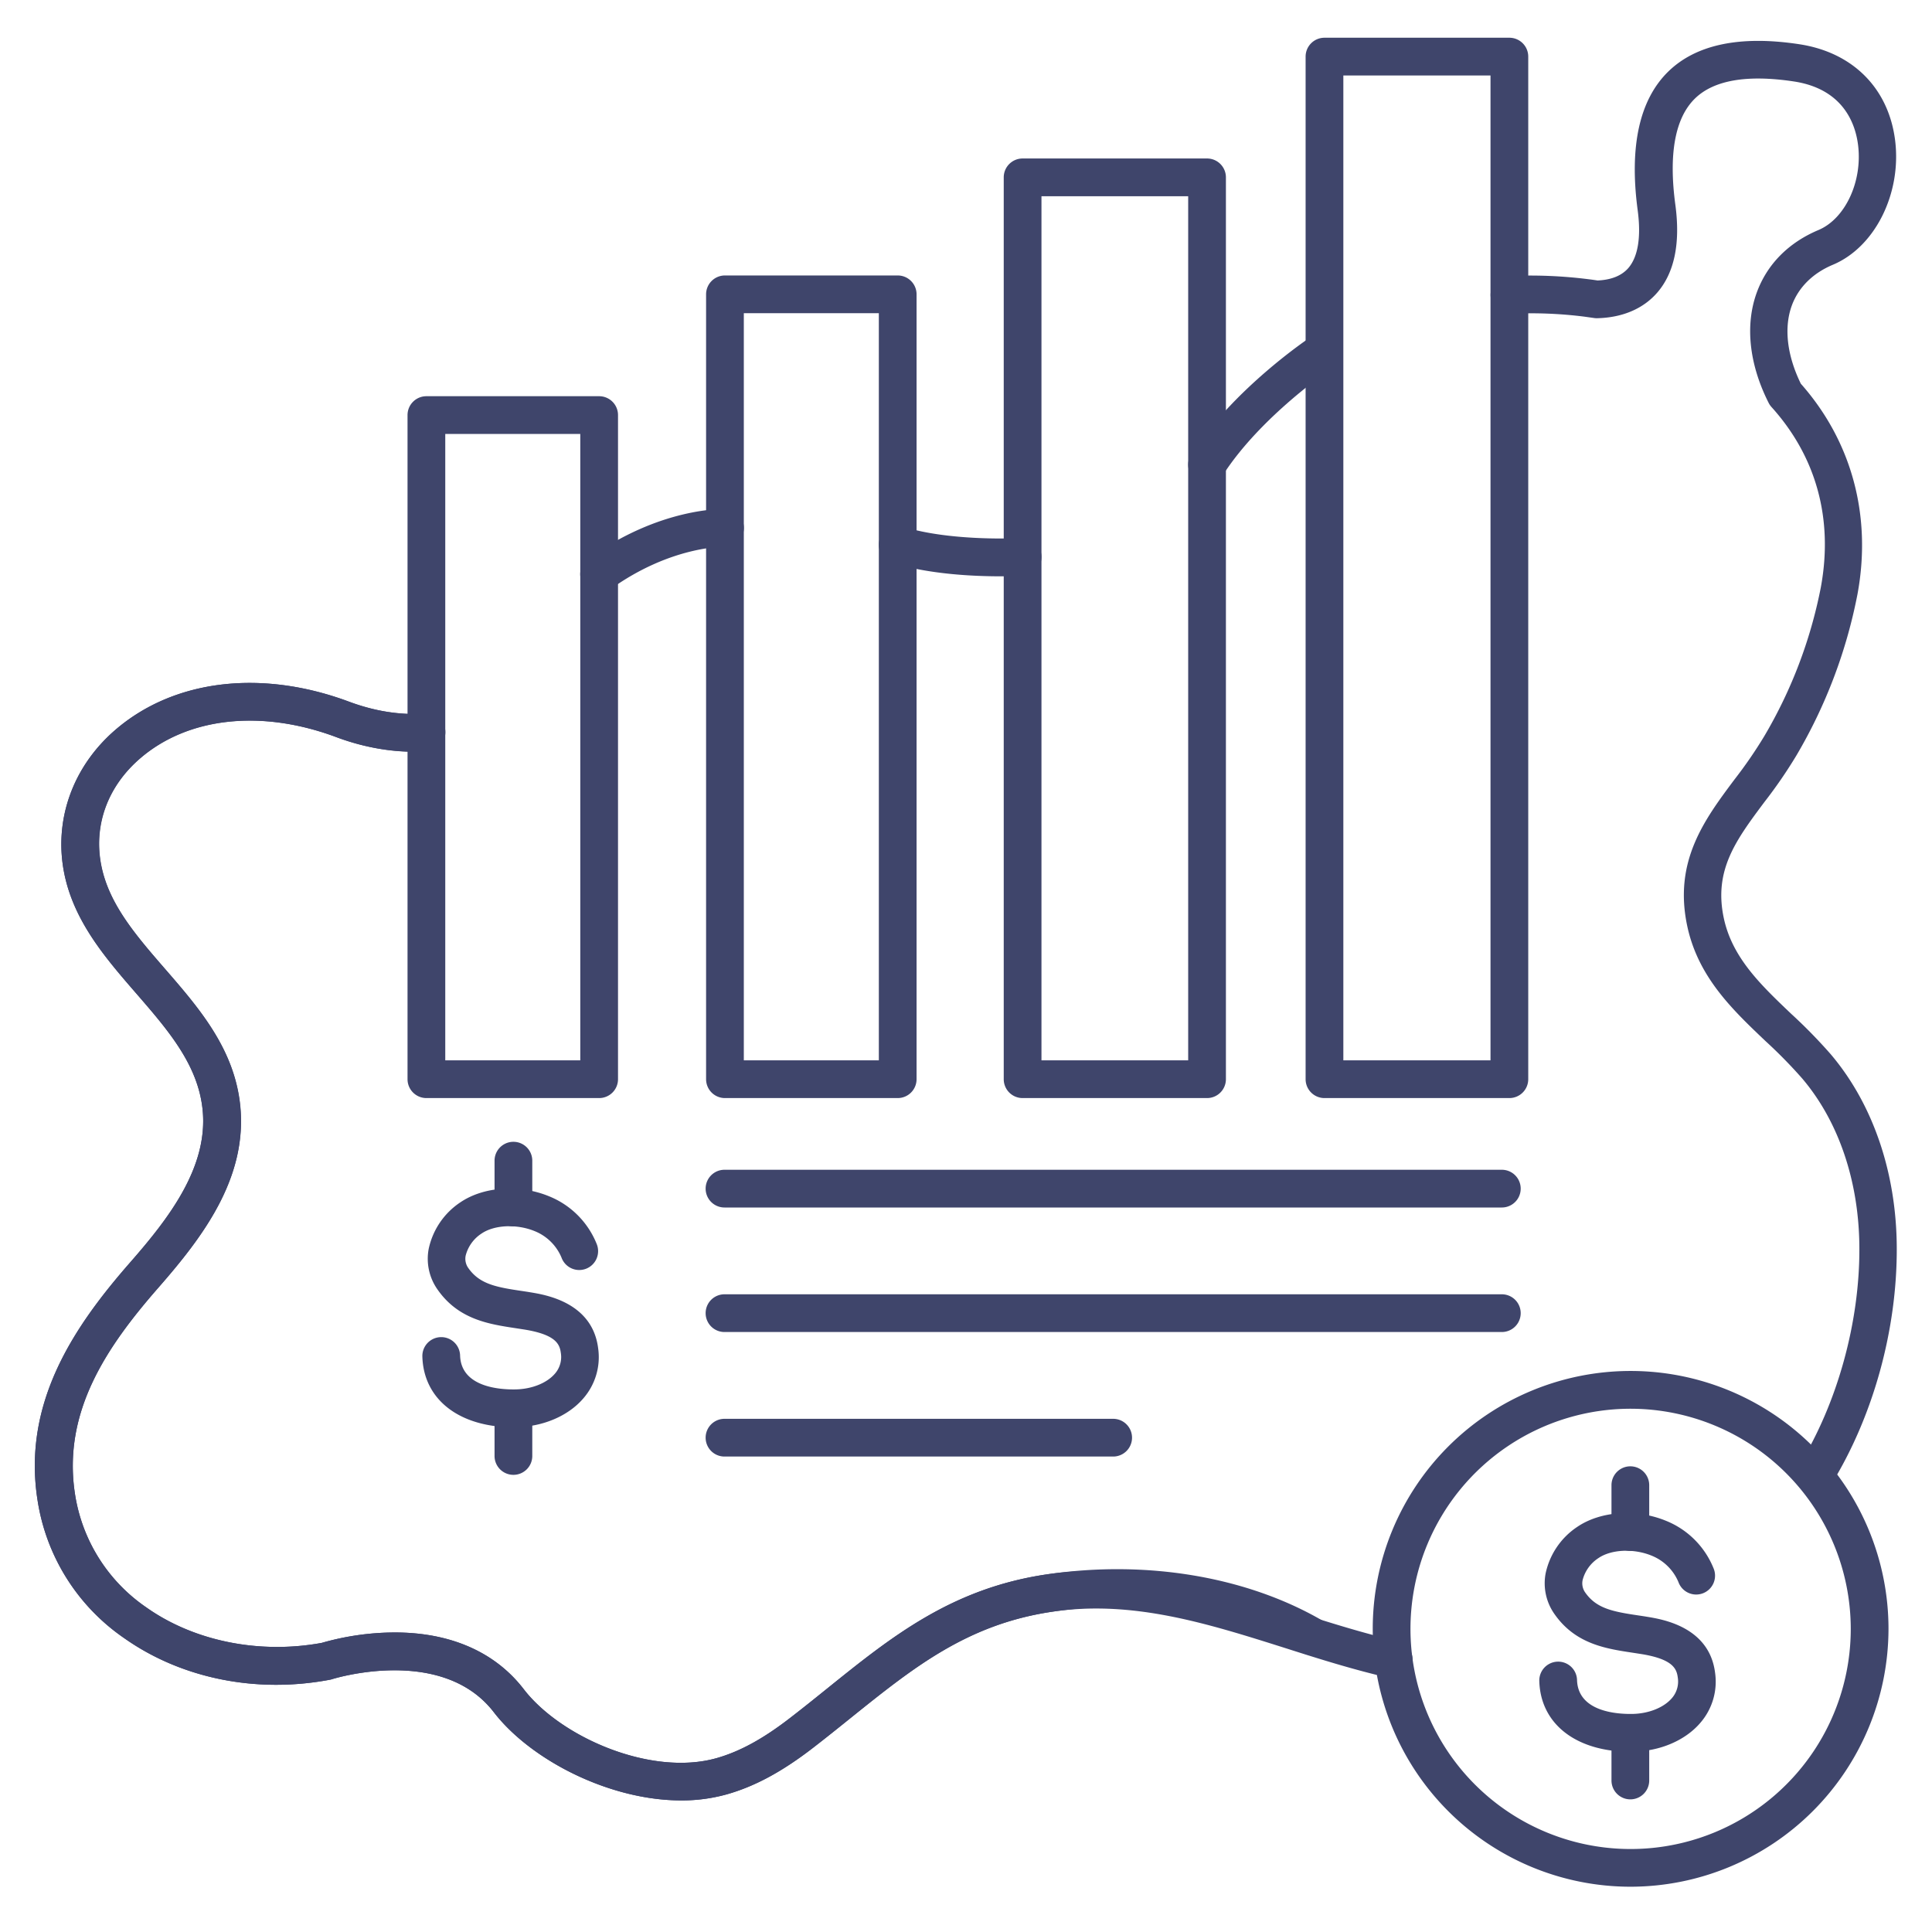 <?xml version="1.0" ?><svg viewBox="0 0 512 512" xmlns="http://www.w3.org/2000/svg"><defs><style>.cls-1{fill:#3f456b;}</style></defs><title/><g id="Lines"><path class="cls-1" d="M180.57,477.13c-19.21,0-40-10.81-49.69-23.36C117.13,435.9,88.29,444.91,88,445a4.52,4.52,0,0,1-.61.15c-19.5,3.69-39.35-.34-54.48-11.06a54.26,54.26,0,0,1-23-36.78c-4-26,10.16-46.27,24.5-62.68C44.62,323,55.35,309.26,53.67,293.88c-1.29-11.84-9.18-20.94-17.53-30.57-8.1-9.33-16.48-19-19.09-31.74-2.89-14.14,2.18-28.41,13.57-38.19,15.43-13.26,38.46-16.07,61.6-7.53a49.57,49.57,0,0,0,17,3.36h.17a5,5,0,0,1,0,10,59.65,59.65,0,0,1-20.63-4c-19.69-7.26-39-5.12-51.62,5.73-8.73,7.49-12.48,17.92-10.29,28.6,2.08,10.19,9.25,18.45,16.84,27.2,9,10.37,18.29,21.09,19.92,36C65.73,312.2,53.55,328,42,341.21c-13.48,15.42-25.48,32.71-22.15,54.6a44.51,44.51,0,0,0,18.87,30.12c12.67,9,30.06,12.5,46.56,9.45a70.76,70.76,0,0,1,19.35-2.76c14.8,0,26.63,5.21,34.2,15.06,9.76,12.68,33.68,23.17,51.1,18.24,6.13-1.74,12.31-5.11,19.42-10.6,3.45-2.66,6.78-5.34,10-7.94,16.86-13.57,32.78-26.38,57.91-30.13,26.25-3.92,52.84.48,72.95,12.08a5,5,0,0,1-5,8.66c-18.19-10.49-42.42-14.44-66.47-10.85-22.46,3.35-36.66,14.79-53.12,28-3.26,2.63-6.63,5.34-10.15,8.06-8.17,6.3-15.41,10.21-22.81,12.31A44.35,44.35,0,0,1,180.57,477.13Z"/><path class="cls-1" d="M400,291H351a5,5,0,0,1-5-5V15a5,5,0,0,1,5-5h49a5,5,0,0,1,5,5V286A5,5,0,0,1,400,291Zm-44-10h39V20H356Z"/><path class="cls-1" d="M319.88,291H271a5,5,0,0,1-5-5V47a5,5,0,0,1,5-5h48.88a5,5,0,0,1,5,5V286A5,5,0,0,1,319.88,291ZM276,281h38.88V52H276Z"/><path class="cls-1" d="M237.9,291H192.12a5,5,0,0,1-5-5V78a5,5,0,0,1,5-5H237.9a5,5,0,0,1,5,5V286A5,5,0,0,1,237.9,291Zm-40.78-10H232.9V83H197.12Z"/><path class="cls-1" d="M158.78,291H113a5,5,0,0,1-5-5V110a5,5,0,0,1,5-5h45.78a5,5,0,0,1,5,5V286A5,5,0,0,1,158.78,291ZM118,281h35.78V115H118Z"/><path class="cls-1" d="M319.87,128.16a4.94,4.94,0,0,1-2.7-.8,5,5,0,0,1-1.49-6.92c11.31-17.52,31.06-30.72,31.89-31.27a5,5,0,0,1,5.53,8.33h0c-.19.12-18.86,12.63-29,28.37A5,5,0,0,1,319.87,128.16Z"/><path class="cls-1" d="M265.14,152.73c-7.09,0-19-.53-28.74-3.59a5,5,0,0,1,3-9.54c12.83,4,31.12,3,31.3,3a5,5,0,0,1,.6,10C271,152.6,268.68,152.73,265.14,152.73Z"/><path class="cls-1" d="M158.78,157.16a5,5,0,0,1-2.93-9.06c19-13.69,35.75-13.23,36.46-13.21a5,5,0,0,1-.35,10c-.26,0-14.33-.19-30.26,11.32A5,5,0,0,1,158.78,157.16Z"/><path class="cls-1" d="M432.14,464.24c-14.39,0-23.88-7.31-24.21-18.74a5,5,0,1,1,10-.29c.25,8.32,10.31,9.07,14.65,9s8.33-1.68,10.46-4.15a6.71,6.71,0,0,0,1.58-5.56c-.3-2.27-1.31-4.8-9.6-6.15l-2.33-.36c-7.08-1.07-15.11-2.28-20.66-10.14A14.14,14.14,0,0,1,409.6,417,19.73,19.73,0,0,1,418,404.63c6.18-4.19,15.62-4.84,23.49-1.61a22.73,22.73,0,0,1,12.62,12.6,5,5,0,1,1-9.31,3.64,12.92,12.92,0,0,0-7.11-7c-4.74-1.94-10.66-1.68-14.07.64a9.88,9.88,0,0,0-4.21,5.84,4.2,4.2,0,0,0,.74,3.36c2.95,4.16,7.24,5,14,6,.81.12,1.63.24,2.44.38,4,.66,16.33,2.66,17.91,14.72a16.64,16.64,0,0,1-3.93,13.41c-4,4.66-10.73,7.51-17.89,7.6Z"/><path class="cls-1" d="M432.06,411a5,5,0,0,1-5-5V393.59a5,5,0,0,1,10,0V406A5,5,0,0,1,432.06,411Z"/><path class="cls-1" d="M432.06,476.85a5,5,0,0,1-5-5V459.49a5,5,0,0,1,10,0v12.36A5,5,0,0,1,432.06,476.85Z"/><path class="cls-1" d="M432.13,500a68.34,68.34,0,1,1,68.34-68.34h0A68.43,68.43,0,0,1,432.13,500Zm0-126.67a58.34,58.34,0,1,0,58.34,58.33A58.4,58.4,0,0,0,432.13,373.33Z"/><path class="cls-1" d="M481,396a5,5,0,0,1-4.25-7.63c10.15-16.4,16.14-38,16-57.87-.1-17.43-5.48-33.3-15.13-44.67a128.18,128.18,0,0,0-9.76-9.95c-8.72-8.29-17.75-16.87-20.68-30.27-3.77-17.3,4.5-28.37,12.5-39.07a119.35,119.35,0,0,0,7.85-11.41,124.17,124.17,0,0,0,15-39.43c3.36-18.11-1.16-34.65-13.07-47.84a5,5,0,0,1-.75-1.09c-5.19-10.27-6.3-20.68-3.12-29.32,2.75-7.46,8.41-13.17,16.37-16.51,7.05-3,11.65-12.84,10.45-22.49-.67-5.44-3.77-14.85-17-16.86-12.43-1.88-21.27-.35-26.26,4.55-5.23,5.14-7,14.64-5.15,28.23,1.34,10.07-.25,17.84-4.73,23.08-3.71,4.34-9.25,6.72-16,6.88a4.29,4.29,0,0,1-.88-.06l-2.56-.36a113.17,113.17,0,0,0-19.56-.75,5,5,0,0,1-.48-10A123,123,0,0,1,421,74c.78.09,1.57.21,2.38.33,3.67-.16,6.44-1.29,8.21-3.37,2.52-3,3.35-8.22,2.41-15.26-2.25-16.88.46-29.22,8.06-36.69,7.36-7.22,19.06-9.68,34.77-7.29,14.19,2.15,23.68,11.69,25.4,25.51,1.74,14.1-5.36,28.27-16.52,32.94-5.33,2.24-9.08,6-10.84,10.74-2.16,5.86-1.32,13.22,2.37,20.78,13.53,15.29,18.86,35.1,15,55.84a134.3,134.3,0,0,1-16.14,42.62,126.27,126.27,0,0,1-8.5,12.38c-7.56,10.12-13.54,18.12-10.74,30.95,2.28,10.4,9.82,17.57,17.8,25.17a138.23,138.23,0,0,1,10.49,10.72c11.18,13.16,17.39,31.31,17.51,51.09.13,21.95-6.25,45-17.51,63.18A5,5,0,0,1,481,396Z"/><path class="cls-1" d="M180.57,477.13c-19.21,0-40-10.81-49.69-23.36C117.13,435.9,88.29,444.9,88,445s-.41.11-.61.15c-19.49,3.69-39.35-.34-54.47-11a54.3,54.3,0,0,1-23-36.79c-4-26,10.16-46.27,24.49-62.68C44.62,323,55.35,309.27,53.67,293.87c-1.29-11.83-9.18-20.93-17.53-30.56-8.1-9.33-16.48-19-19.09-31.75-2.89-14.13,2.19-28.41,13.58-38.19,15.43-13.25,38.45-16.06,61.59-7.52,7.35,2.71,14.18,3.79,20.31,3.21a5,5,0,0,1,1,9.95c-7.64.73-16-.54-24.72-3.78-19.68-7.26-39-5.12-51.62,5.73-8.72,7.49-12.48,17.92-10.29,28.6,2.08,10.19,9.25,18.45,16.84,27.2,9,10.36,18.29,21.08,19.92,36C65.73,312.21,53.55,328,42,341.21c-13.47,15.42-25.47,32.71-22.14,54.6A44.57,44.57,0,0,0,38.7,425.94c12.66,9,30,12.48,46.55,9.44a70.76,70.76,0,0,1,19.35-2.76c14.8,0,26.63,5.2,34.2,15.05,9.76,12.68,33.68,23.18,51.1,18.25,6.14-1.74,12.31-5.11,19.42-10.61,3.45-2.65,6.78-5.34,10-7.93,16.85-13.57,32.77-26.38,57.9-30.13,23.7-3.55,45.53,3.36,66.64,10.05,8.68,2.75,17.66,5.59,26.55,7.62a5,5,0,1,1-2.22,9.75c-9.29-2.12-18.47-5-27.35-7.84-20.94-6.63-40.73-12.9-62.14-9.69-22.45,3.35-36.66,14.79-53.11,28-3.27,2.62-6.64,5.34-10.17,8.06-8.15,6.3-15.4,10.21-22.81,12.31A44.23,44.23,0,0,1,180.57,477.13Z"/></g><g id="Outline"><path class="cls-1" d="M398,320H192a5,5,0,0,1,0-10H398a5,5,0,0,1,0,10Z"/><path class="cls-1" d="M295,386H192a5,5,0,0,1,0-10H295a5,5,0,0,1,0,10Z"/><path class="cls-1" d="M398,353H192a5,5,0,0,1,0-10H398a5,5,0,0,1,0,10Z"/><path class="cls-1" d="M136.14,378.24c-14.39,0-23.88-7.31-24.21-18.74a5,5,0,1,1,10-.29c.25,8.32,10.3,9.07,14.65,9s8.33-1.68,10.46-4.15a6.71,6.71,0,0,0,1.58-5.56c-.3-2.27-1.31-4.8-9.6-6.15l-2.33-.36c-7.08-1.07-15.11-2.28-20.66-10.14A14.14,14.14,0,0,1,113.6,331,19.73,19.73,0,0,1,122,318.63c6.18-4.19,15.62-4.84,23.49-1.61a22.73,22.73,0,0,1,12.62,12.6,5,5,0,1,1-9.31,3.64,12.92,12.92,0,0,0-7.11-7c-4.74-1.94-10.66-1.68-14.07.64a9.88,9.88,0,0,0-4.21,5.84,4.2,4.2,0,0,0,.74,3.36c2.95,4.16,7.24,5,14,6,.81.12,1.63.24,2.44.38,4,.66,16.33,2.66,17.91,14.72a16.64,16.64,0,0,1-3.93,13.41c-4,4.66-10.73,7.51-17.89,7.6Z"/><path class="cls-1" d="M136.06,325a5,5,0,0,1-5-5V307.59a5,5,0,0,1,10,0V320A5,5,0,0,1,136.06,325Z"/><path class="cls-1" d="M136.06,390.85a5,5,0,0,1-5-5V373.49a5,5,0,0,1,10,0v12.36A5,5,0,0,1,136.06,390.85Z"/></g></svg>